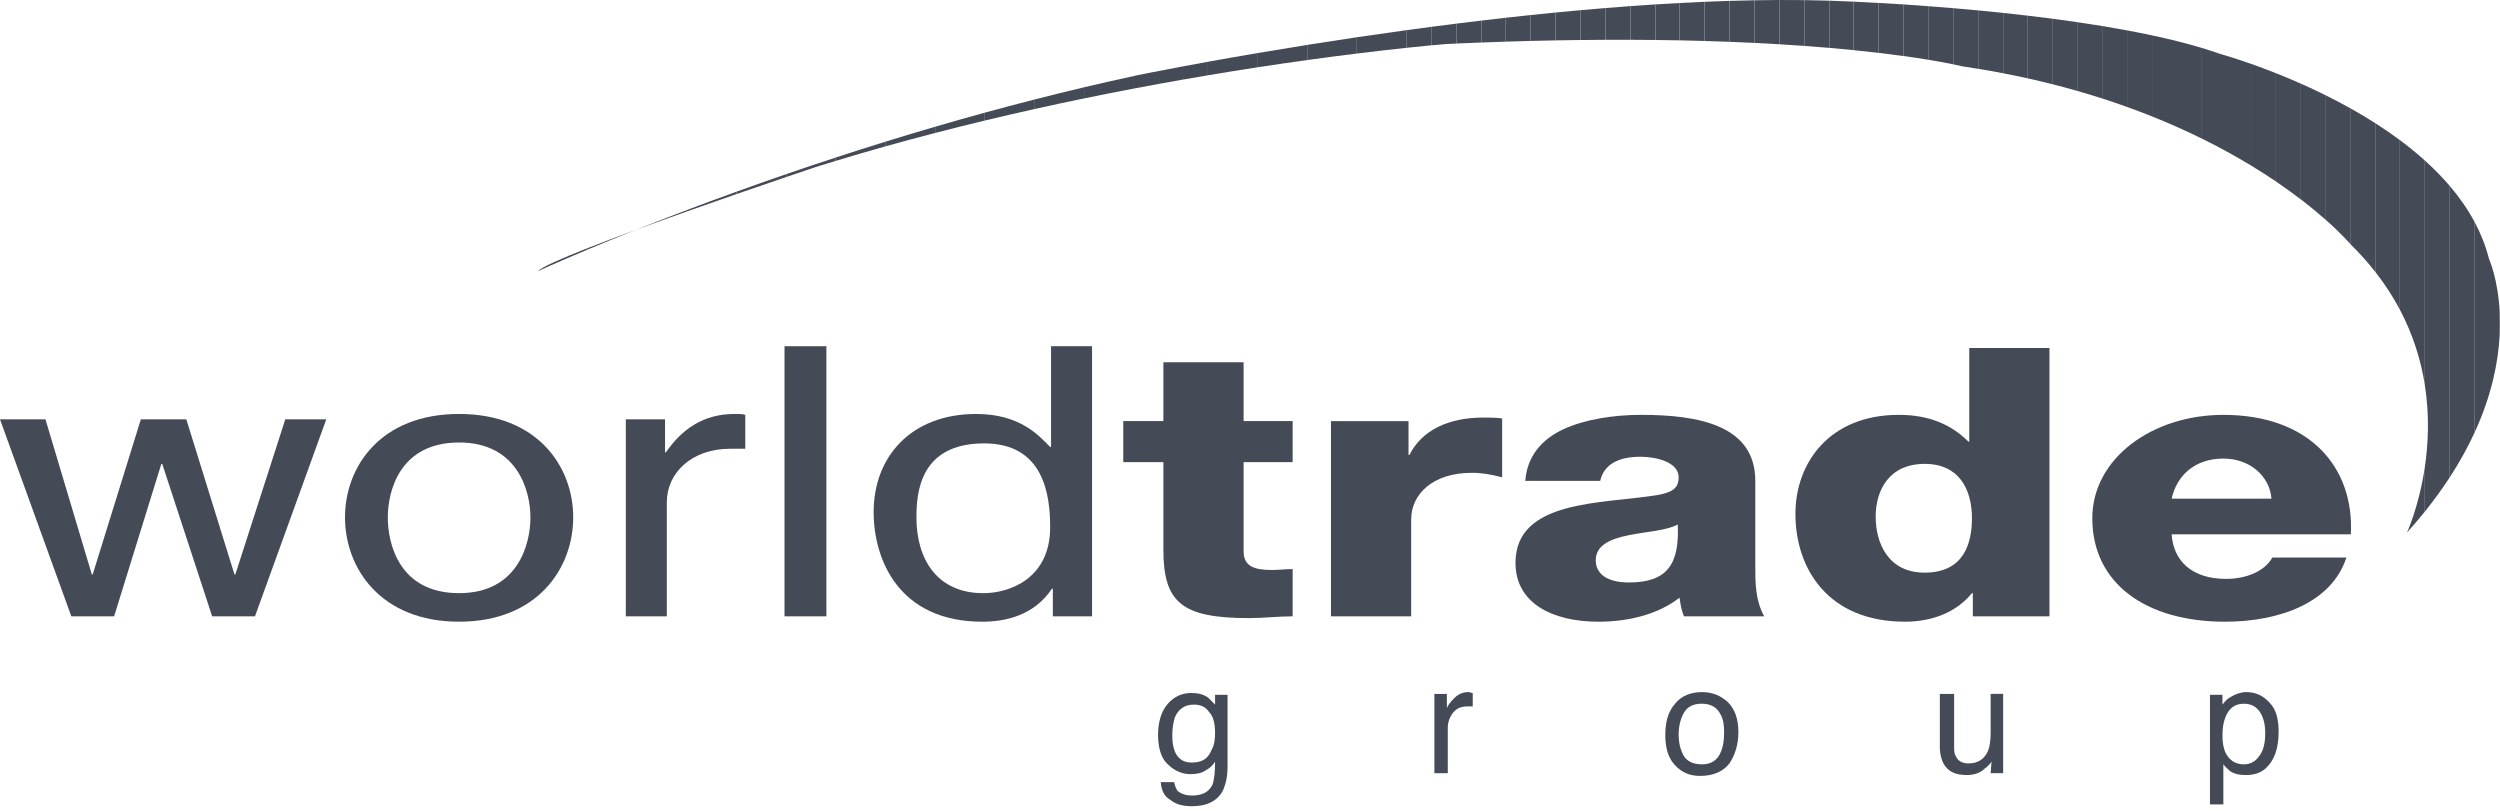 <svg width="228" height="74" viewBox="0 0 228 74" fill="none" xmlns="http://www.w3.org/2000/svg">
<path fill-rule="evenodd" clip-rule="evenodd" d="M10.407 56.21H6.505L0 38.243H4.146L8.374 52.389H8.455L12.846 38.243H16.992L21.382 52.389H21.464L26.018 38.243H29.756L23.253 56.21H19.349L14.797 42.306H14.715L10.407 56.21Z" fill="#444A56"/>
<path fill-rule="evenodd" clip-rule="evenodd" d="M35.367 47.184C35.367 44.828 36.423 40.355 41.871 40.355C47.238 40.355 48.376 44.827 48.376 47.184C48.376 49.624 47.238 54.096 41.871 54.096C36.423 54.096 35.367 49.624 35.367 47.184ZM31.464 47.184C31.464 51.818 34.716 56.699 41.869 56.699C49.024 56.699 52.276 51.818 52.276 47.184C52.276 42.55 49.024 37.753 41.869 37.753C34.716 37.754 31.464 42.55 31.464 47.184Z" fill="#444A56"/>
<path fill-rule="evenodd" clip-rule="evenodd" d="M60.814 56.21H57.074V38.242H60.651V41.249H60.732C62.196 39.136 64.147 37.753 66.993 37.753C67.481 37.753 67.725 37.753 67.969 37.834V40.926H66.587C63.091 40.926 60.814 43.12 60.814 45.804V56.21Z" fill="#444A56"/>
<path fill-rule="evenodd" clip-rule="evenodd" d="M71.547 31.575H75.367V56.21H71.547V31.575Z" fill="#444A56"/>
<path fill-rule="evenodd" clip-rule="evenodd" d="M83.579 47.184C83.579 44.909 83.904 40.437 89.758 40.437C95.206 40.437 95.775 45.153 95.775 48.079C95.775 52.795 92.035 54.098 89.677 54.098C85.531 54.096 83.579 51.089 83.579 47.184ZM99.596 31.575H95.856V40.764H95.774C94.799 39.786 93.091 37.754 89.025 37.754C83.09 37.754 79.676 41.656 79.676 46.699C79.676 51.006 81.951 56.7 89.595 56.7C91.708 56.7 94.311 56.13 95.936 53.69H96.018V56.211H99.595V31.575H99.596Z" fill="#444A56"/>
<path fill-rule="evenodd" clip-rule="evenodd" d="M117.889 42.144H113.417V50.276C113.417 51.656 114.393 51.983 116.02 51.983C116.588 51.983 117.238 51.9 117.889 51.9V56.21C116.588 56.21 115.206 56.372 113.905 56.372C107.726 56.372 106.101 54.91 106.101 50.114V42.144H102.442V38.404H106.101V33.038H113.417V38.404H117.889V42.144Z" fill="#444A56"/>
<path fill-rule="evenodd" clip-rule="evenodd" d="M121.384 38.405H128.457V41.494H128.539C129.678 39.219 132.117 38.081 135.288 38.081C135.856 38.081 136.425 38.081 136.995 38.163V43.527C136.018 43.283 135.206 43.121 134.23 43.121C130.572 43.121 128.701 45.153 128.701 47.35V56.211H121.383V38.405H121.384Z" fill="#444A56"/>
<path fill-rule="evenodd" clip-rule="evenodd" d="M145.532 51.089C145.532 49.706 146.914 49.135 148.54 48.811C150.085 48.487 151.955 48.405 153.011 47.835C153.174 51.494 152.036 53.121 148.54 53.121C146.914 53.121 145.532 52.551 145.532 51.089ZM145.939 43.853C146.263 42.388 147.564 41.656 149.597 41.656C151.06 41.656 153.092 42.145 153.092 43.526C153.092 44.584 152.442 44.909 151.141 45.153C146.099 45.966 138.213 45.56 138.213 51.333C138.213 54.991 141.546 56.7 145.775 56.7C148.457 56.7 151.221 56.049 153.172 54.504C153.254 55.073 153.336 55.641 153.578 56.211H160.897C160.083 54.749 160.083 53.122 160.083 51.657V43.853C160.083 38.81 154.961 37.834 149.677 37.834C147.157 37.834 144.556 38.242 142.604 39.137C140.652 40.031 139.272 41.575 139.108 43.853H145.939Z" fill="#444A56"/>
<path fill-rule="evenodd" clip-rule="evenodd" d="M175.533 42.306C178.703 42.306 179.841 44.665 179.841 47.265C179.841 49.543 179.111 52.225 175.533 52.225C172.2 52.225 171.062 49.543 171.062 47.102C171.061 44.828 172.199 42.306 175.533 42.306ZM186.914 31.738H179.597V40.275H179.516C177.97 38.73 175.938 37.834 173.173 37.834C166.832 37.834 163.742 42.226 163.742 46.86C163.742 51.9 166.749 56.699 173.741 56.699C176.262 56.699 178.457 55.805 179.839 54.096H179.92V56.21H186.911V31.738H186.914Z" fill="#444A56"/>
<path fill-rule="evenodd" clip-rule="evenodd" d="M198.053 45.48C198.542 43.283 200.248 41.821 202.77 41.821C205.209 41.821 206.998 43.445 207.16 45.48H198.053ZM214.396 48.731C214.721 42.715 210.738 37.836 202.77 37.836C196.265 37.836 190.818 41.821 190.818 47.267C190.818 53.204 195.697 56.7 202.932 56.7C207.973 56.7 212.689 54.911 213.989 50.844H207.24C206.51 52.146 204.801 52.795 203.012 52.795C199.922 52.795 198.216 51.171 198.053 48.731H214.396Z" fill="#444A56"/>
<path fill-rule="evenodd" clip-rule="evenodd" d="M53.579 22.633V22.766C50.656 23.992 49.025 24.744 49.025 24.744C49.408 24.363 51.161 23.586 53.579 22.633Z" fill="#444A56"/>
<path fill-rule="evenodd" clip-rule="evenodd" d="M58.05 20.94C56.436 21.534 54.906 22.11 53.578 22.633V22.766C54.837 22.238 56.337 21.622 58.05 20.94Z" fill="#444A56"/>
<path fill-rule="evenodd" clip-rule="evenodd" d="M62.603 19.17V19.299C61.074 19.841 59.527 20.397 58.051 20.941V20.939C59.434 20.388 60.954 19.795 62.603 19.17Z" fill="#444A56"/>
<path fill-rule="evenodd" clip-rule="evenodd" d="M67.157 17.485V17.705C65.722 18.202 64.173 18.742 62.603 19.299V19.17C64.03 18.628 65.55 18.065 67.157 17.485Z" fill="#444A56"/>
<path fill-rule="evenodd" clip-rule="evenodd" d="M71.709 15.879V16.141C70.478 16.56 68.903 17.099 67.157 17.705V17.485C68.606 16.962 70.127 16.424 71.709 15.879Z" fill="#444A56"/>
<path fill-rule="evenodd" clip-rule="evenodd" d="M76.181 14.379V14.684C75.585 14.864 74.989 15.047 74.392 15.234C74.392 15.234 73.358 15.582 71.709 16.142V15.88C73.149 15.383 74.642 14.882 76.181 14.379Z" fill="#444A56"/>
<path fill-rule="evenodd" clip-rule="evenodd" d="M80.733 12.927V13.353C79.219 13.778 77.7 14.222 76.181 14.683V14.378C77.656 13.895 79.176 13.41 80.733 12.927Z" fill="#444A56"/>
<path fill-rule="evenodd" clip-rule="evenodd" d="M85.287 11.557V12.126C83.776 12.517 82.259 12.926 80.733 13.353V12.927C82.217 12.467 83.735 12.01 85.287 11.557Z" fill="#444A56"/>
<path fill-rule="evenodd" clip-rule="evenodd" d="M89.758 10.29V11.007C88.281 11.363 86.787 11.736 85.287 12.126V11.557C86.75 11.13 88.242 10.706 89.758 10.29Z" fill="#444A56"/>
<path fill-rule="evenodd" clip-rule="evenodd" d="M94.311 9.083V9.953C92.811 10.287 91.292 10.639 89.758 11.007V10.29C91.253 9.88 92.772 9.476 94.311 9.083Z" fill="#444A56"/>
<path fill-rule="evenodd" clip-rule="evenodd" d="M98.864 7.961V8.976C97.371 9.283 95.852 9.609 94.311 9.951L94.311 9.083C95.809 8.701 97.328 8.324 98.864 7.961Z" fill="#444A56"/>
<path fill-rule="evenodd" clip-rule="evenodd" d="M103.418 6.93V8.074C101.932 8.357 100.413 8.657 98.864 8.976V7.961C100.367 7.606 101.884 7.262 103.418 6.93Z" fill="#444A56"/>
<path fill-rule="evenodd" clip-rule="evenodd" d="M107.888 6.053V7.257C106.438 7.511 104.946 7.784 103.416 8.074V6.93C103.524 6.907 103.633 6.882 103.741 6.859C103.742 6.86 105.26 6.546 107.888 6.053Z" fill="#444A56"/>
<path fill-rule="evenodd" clip-rule="evenodd" d="M110.165 6.866V5.634C109.334 5.784 108.575 5.924 107.89 6.053V7.257C108.66 7.121 109.419 6.991 110.165 6.866Z" fill="#444A56"/>
<path fill-rule="evenodd" clip-rule="evenodd" d="M114.719 4.835V6.133C113.267 6.355 111.745 6.599 110.165 6.865V5.633C111.512 5.389 113.039 5.12 114.719 4.835Z" fill="#444A56"/>
<path fill-rule="evenodd" clip-rule="evenodd" d="M119.271 4.085V5.469C117.845 5.666 116.326 5.888 114.719 6.133V4.835C116.134 4.595 117.658 4.342 119.271 4.085Z" fill="#444A56"/>
<path fill-rule="evenodd" clip-rule="evenodd" d="M123.743 3.397V4.883C122.391 5.05 120.894 5.245 119.272 5.47V4.086C120.695 3.859 122.19 3.627 123.743 3.397Z" fill="#444A56"/>
<path fill-rule="evenodd" clip-rule="evenodd" d="M128.295 2.747V4.36C127.057 4.491 125.525 4.663 123.741 4.883V3.397C125.213 3.179 126.732 2.961 128.295 2.747Z" fill="#444A56"/>
<path fill-rule="evenodd" clip-rule="evenodd" d="M130.572 4.129V2.442C129.804 2.544 129.045 2.645 128.295 2.747V4.36C129.225 4.26 129.993 4.183 130.572 4.129Z" fill="#444A56"/>
<path fill-rule="evenodd" clip-rule="evenodd" d="M132.849 3.971V2.151C132.082 2.247 131.323 2.344 130.572 2.442V4.129C131.419 4.048 131.873 4.014 131.873 4.014C132.201 3.999 132.524 3.985 132.849 3.971Z" fill="#444A56"/>
<path fill-rule="evenodd" clip-rule="evenodd" d="M135.125 3.876V1.873C134.36 1.964 133.601 2.058 132.849 2.151V3.969C133.617 3.937 134.377 3.905 135.125 3.876Z" fill="#444A56"/>
<path fill-rule="evenodd" clip-rule="evenodd" d="M137.32 3.799V1.619C136.585 1.7 135.853 1.786 135.127 1.873V3.876C135.866 3.849 136.598 3.823 137.32 3.799Z" fill="#444A56"/>
<path fill-rule="evenodd" clip-rule="evenodd" d="M139.596 3.733V1.372C138.833 1.453 138.073 1.534 137.319 1.619V3.799C138.09 3.775 138.85 3.753 139.596 3.733Z" fill="#444A56"/>
<path fill-rule="evenodd" clip-rule="evenodd" d="M141.873 3.683V1.141C141.111 1.217 140.352 1.293 139.596 1.372V3.733C140.368 3.714 141.127 3.697 141.873 3.683Z" fill="#444A56"/>
<path fill-rule="evenodd" clip-rule="evenodd" d="M144.149 3.649V0.927C143.388 0.996 142.629 1.067 141.873 1.141V3.683C142.646 3.668 143.404 3.658 144.149 3.649Z" fill="#444A56"/>
<path fill-rule="evenodd" clip-rule="evenodd" d="M146.426 3.631V0.734C145.666 0.795 144.907 0.86 144.149 0.929V3.65C144.923 3.64 145.682 3.633 146.426 3.631Z" fill="#444A56"/>
<path fill-rule="evenodd" clip-rule="evenodd" d="M148.703 3.63V0.556C147.943 0.612 147.185 0.67 146.426 0.733V3.63C147.199 3.627 147.96 3.627 148.703 3.63Z" fill="#444A56"/>
<path fill-rule="evenodd" clip-rule="evenodd" d="M150.98 3.646V0.402C150.221 0.45 149.462 0.502 148.703 0.556V3.63C149.478 3.632 150.238 3.637 150.98 3.646Z" fill="#444A56"/>
<path fill-rule="evenodd" clip-rule="evenodd" d="M153.174 3.68V0.275C152.443 0.314 151.712 0.356 150.98 0.403V3.648C151.727 3.655 152.459 3.666 153.174 3.68Z" fill="#444A56"/>
<path fill-rule="evenodd" clip-rule="evenodd" d="M155.45 3.736V0.163C154.694 0.196 153.935 0.233 153.174 0.273V3.679C153.952 3.696 154.711 3.715 155.45 3.736Z" fill="#444A56"/>
<path fill-rule="evenodd" clip-rule="evenodd" d="M157.727 3.814V0.081C156.972 0.105 156.213 0.132 155.45 0.164V3.737C156.231 3.759 156.989 3.785 157.727 3.814Z" fill="#444A56"/>
<path fill-rule="evenodd" clip-rule="evenodd" d="M160.004 3.914V0.026C159.249 0.039 158.491 0.057 157.727 0.08V3.812C158.509 3.844 159.267 3.877 160.004 3.914Z" fill="#444A56"/>
<path fill-rule="evenodd" clip-rule="evenodd" d="M162.281 4.037V0.001C161.527 0.004 160.768 0.013 160.004 0.026V3.914C160.787 3.951 161.548 3.993 162.281 4.037Z" fill="#444A56"/>
<path fill-rule="evenodd" clip-rule="evenodd" d="M164.557 4.187V0.011C163.805 0.001 163.046 -0.002 162.281 0.001V4.037C163.068 4.085 163.827 4.134 164.557 4.187Z" fill="#444A56"/>
<path fill-rule="evenodd" clip-rule="evenodd" d="M166.834 4.366V0.062C166.083 0.039 165.324 0.022 164.557 0.011V4.187C165.35 4.246 166.108 4.304 166.834 4.366Z" fill="#444A56"/>
<path fill-rule="evenodd" clip-rule="evenodd" d="M169.028 4.57V0.15C168.305 0.114 167.574 0.084 166.834 0.062V4.366C167.602 4.434 168.335 4.501 169.028 4.57Z" fill="#444A56"/>
<path fill-rule="evenodd" clip-rule="evenodd" d="M171.305 4.818V0.266C170.372 0.214 169.841 0.192 169.841 0.192C169.572 0.176 169.3 0.164 169.028 0.15V4.57C169.839 4.652 170.598 4.735 171.305 4.818Z" fill="#444A56"/>
<path fill-rule="evenodd" clip-rule="evenodd" d="M173.582 5.107V0.403C172.677 0.345 171.907 0.297 171.305 0.266V4.818C172.132 4.914 172.891 5.012 173.582 5.107Z" fill="#444A56"/>
<path fill-rule="evenodd" clip-rule="evenodd" d="M175.858 5.45V0.564C175.031 0.502 174.268 0.448 173.582 0.403V5.107C174.448 5.226 175.207 5.342 175.858 5.45Z" fill="#444A56"/>
<path fill-rule="evenodd" clip-rule="evenodd" d="M178.134 5.866V0.746C177.333 0.678 176.572 0.617 175.857 0.564V5.45C176.869 5.616 177.624 5.76 178.134 5.866Z" fill="#444A56"/>
<path fill-rule="evenodd" clip-rule="evenodd" d="M180.411 6.276V0.949C179.624 0.875 178.864 0.808 178.134 0.746V5.866C178.68 5.979 178.947 6.046 178.947 6.046C179.44 6.118 179.928 6.197 180.411 6.276Z" fill="#444A56"/>
<path fill-rule="evenodd" clip-rule="evenodd" d="M182.687 6.681V1.176C181.909 1.095 181.15 1.019 180.411 0.949V6.276C181.184 6.404 181.943 6.538 182.687 6.681Z" fill="#444A56"/>
<path fill-rule="evenodd" clip-rule="evenodd" d="M184.883 7.136V1.423C184.142 1.336 183.408 1.254 182.689 1.178V6.682C183.432 6.826 184.165 6.977 184.883 7.136Z" fill="#444A56"/>
<path fill-rule="evenodd" clip-rule="evenodd" d="M187.159 7.676V1.704C186.394 1.604 185.634 1.511 184.883 1.423V7.136C185.657 7.307 186.416 7.488 187.159 7.676Z" fill="#444A56"/>
<path fill-rule="evenodd" clip-rule="evenodd" d="M189.435 8.287V2.018C188.676 1.908 187.914 1.802 187.158 1.703V7.675C187.935 7.872 188.695 8.075 189.435 8.287Z" fill="#444A56"/>
<path fill-rule="evenodd" clip-rule="evenodd" d="M191.712 8.978V2.372C190.956 2.248 190.196 2.13 189.435 2.02V8.288C190.214 8.511 190.972 8.741 191.712 8.978Z" fill="#444A56"/>
<path fill-rule="evenodd" clip-rule="evenodd" d="M193.988 9.754V2.771C193.238 2.631 192.478 2.5 191.712 2.372V8.978C192.493 9.23 193.251 9.488 193.988 9.754Z" fill="#444A56"/>
<path fill-rule="evenodd" clip-rule="evenodd" d="M196.265 10.618V3.226C195.522 3.067 194.76 2.915 193.988 2.771V9.754C194.772 10.034 195.531 10.324 196.265 10.618Z" fill="#444A56"/>
<path fill-rule="evenodd" clip-rule="evenodd" d="M198.542 11.578V3.751C197.806 3.567 197.045 3.392 196.265 3.225V10.617C197.051 10.932 197.809 11.252 198.542 11.578Z" fill="#444A56"/>
<path fill-rule="evenodd" clip-rule="evenodd" d="M200.817 12.645V4.377C200.092 4.157 199.331 3.949 198.542 3.751V11.578C199.331 11.928 200.09 12.285 200.817 12.645Z" fill="#444A56"/>
<path fill-rule="evenodd" clip-rule="evenodd" d="M203.012 13.782V5.073C202.648 4.964 202.444 4.907 202.444 4.907C201.927 4.723 201.384 4.547 200.817 4.375V12.643C201.584 13.022 202.316 13.402 203.012 13.782Z" fill="#444A56"/>
<path fill-rule="evenodd" clip-rule="evenodd" d="M205.289 15.091V5.821C204.292 5.469 203.504 5.223 203.012 5.073V13.782C203.817 14.222 204.574 14.658 205.289 15.091Z" fill="#444A56"/>
<path fill-rule="evenodd" clip-rule="evenodd" d="M207.566 16.549V6.674C206.728 6.342 205.963 6.058 205.289 5.821V15.091C206.105 15.587 206.865 16.075 207.566 16.549Z" fill="#444A56"/>
<path fill-rule="evenodd" clip-rule="evenodd" d="M209.843 18.191V7.63C209.045 7.276 208.281 6.958 207.566 6.676V16.551C208.405 17.12 209.163 17.67 209.843 18.191Z" fill="#444A56"/>
<path fill-rule="evenodd" clip-rule="evenodd" d="M212.12 20.059V8.699C211.34 8.313 210.578 7.956 209.843 7.629V18.189C210.735 18.874 211.494 19.506 212.12 20.059Z" fill="#444A56"/>
<path fill-rule="evenodd" clip-rule="evenodd" d="M214.396 22.307V9.901C213.63 9.473 212.868 9.073 212.119 8.701V20.06C213.661 21.425 214.396 22.307 214.396 22.307Z" fill="#444A56"/>
<path fill-rule="evenodd" clip-rule="evenodd" d="M216.672 24.852V11.263C215.918 10.779 215.155 10.326 214.396 9.901V22.306C215.247 23.142 216.002 23.993 216.672 24.852Z" fill="#444A56"/>
<path fill-rule="evenodd" clip-rule="evenodd" d="M218.867 28.238V12.776C218.151 12.242 217.416 11.739 216.672 11.263V24.852C217.542 25.971 218.268 27.104 218.867 28.238Z" fill="#444A56"/>
<path fill-rule="evenodd" clip-rule="evenodd" d="M221.144 46.66V42.606C220.612 46.197 219.517 48.568 219.517 48.568C220.095 47.924 220.638 47.288 221.144 46.66ZM221.144 35.104V14.635C220.417 13.981 219.656 13.361 218.867 12.776V28.238C220.095 30.564 220.796 32.894 221.144 35.104Z" fill="#444A56"/>
<path fill-rule="evenodd" clip-rule="evenodd" d="M223.42 43.526V16.962C222.722 16.142 221.957 15.368 221.144 14.635V35.104C221.58 37.877 221.462 40.459 221.144 42.606V46.66C222 45.594 222.755 44.547 223.42 43.526Z" fill="#444A56"/>
<path fill-rule="evenodd" clip-rule="evenodd" d="M225.697 39.416V20.27C225.072 19.096 224.3 17.995 223.42 16.962V43.526C224.343 42.106 225.093 40.734 225.697 39.416Z" fill="#444A56"/>
<path fill-rule="evenodd" clip-rule="evenodd" d="M227.973 30.533V28.437C227.811 25.396 226.996 23.607 226.996 23.607C226.701 22.435 226.258 21.323 225.696 20.269V39.415C227.253 36.022 227.846 33.002 227.973 30.533Z" fill="#444A56"/>
<path fill-rule="evenodd" clip-rule="evenodd" d="M227.973 30.533V28.437C228.006 29.083 228.012 29.782 227.973 30.533Z" fill="#444A56"/>
<path fill-rule="evenodd" clip-rule="evenodd" d="M110.491 68.406C110.165 69.219 109.597 69.543 108.702 69.543C108.134 69.543 107.726 69.381 107.401 68.975C107.076 68.568 106.913 67.919 106.913 67.106C106.913 66.454 106.995 65.885 107.157 65.398C107.481 64.667 108.051 64.261 108.864 64.261C109.432 64.261 109.921 64.423 110.246 64.909C110.652 65.317 110.814 65.968 110.814 66.861C110.815 67.43 110.735 68 110.491 68.406ZM106.507 64.179C105.937 64.828 105.613 65.803 105.613 67.024C105.613 68.242 105.937 69.218 106.507 69.707C107.075 70.275 107.807 70.601 108.538 70.601C109.108 70.601 109.596 70.518 109.921 70.274C110.246 70.112 110.571 69.868 110.815 69.46C110.815 70.436 110.733 71.168 110.571 71.576C110.247 72.225 109.677 72.552 108.702 72.552C108.134 72.552 107.726 72.387 107.401 72.144C107.238 71.901 107.157 71.658 107.076 71.331H105.857C105.939 72.144 106.181 72.634 106.751 72.958C107.238 73.364 107.888 73.527 108.702 73.527C110.083 73.527 111.059 73.038 111.547 72.063C111.791 71.493 111.953 70.845 111.953 69.869V63.364H110.815V64.258C110.571 64.013 110.327 63.769 110.165 63.607C109.677 63.283 109.19 63.201 108.621 63.201C107.807 63.203 107.076 63.528 106.507 64.179Z" fill="#444A56"/>
<path fill-rule="evenodd" clip-rule="evenodd" d="M130.816 70.518V63.284H131.955V64.584C132.036 64.34 132.279 64.014 132.605 63.69C133.011 63.284 133.418 63.12 133.906 63.12H133.988C134.069 63.12 134.15 63.203 134.313 63.203V64.422C134.232 64.422 134.15 64.422 134.069 64.422C133.989 64.422 133.988 64.422 133.907 64.422C133.257 64.422 132.851 64.584 132.526 64.99C132.2 65.397 132.038 65.884 132.038 66.373V70.518H130.816Z" fill="#444A56"/>
<path fill-rule="evenodd" clip-rule="evenodd" d="M153.581 68.975C153.257 68.406 153.093 67.754 153.093 67.024C153.093 66.211 153.257 65.559 153.581 64.99C153.907 64.422 154.475 64.179 155.208 64.179C156.021 64.179 156.589 64.503 156.914 65.155C157.158 65.561 157.239 66.13 157.239 66.779C157.239 67.51 157.158 68.162 156.833 68.813C156.508 69.381 156.021 69.707 155.208 69.707C154.475 69.707 153.907 69.462 153.581 68.975ZM152.768 64.179C152.118 64.909 151.875 65.884 151.875 67.024C151.875 68.162 152.119 69.056 152.687 69.707C153.338 70.437 154.069 70.763 155.044 70.763C156.264 70.763 157.159 70.356 157.727 69.623C158.215 68.892 158.541 67.918 158.541 66.778C158.541 65.559 158.215 64.664 157.565 64.013C156.914 63.445 156.183 63.119 155.208 63.119C154.232 63.119 153.337 63.446 152.768 64.179Z" fill="#444A56"/>
<path fill-rule="evenodd" clip-rule="evenodd" d="M176.914 63.284H178.216V68.08C178.216 68.404 178.216 68.729 178.378 68.974C178.541 69.38 178.947 69.623 179.517 69.623C180.411 69.623 180.98 69.216 181.305 68.485C181.468 68.079 181.548 67.509 181.548 66.858V63.282H182.687V70.516H181.548L181.63 69.46C181.468 69.706 181.224 69.949 180.98 70.112C180.574 70.518 180.005 70.681 179.353 70.681C178.297 70.681 177.647 70.354 177.24 69.623C177.078 69.298 176.914 68.812 176.914 68.16V63.284Z" fill="#444A56"/>
<path fill-rule="evenodd" clip-rule="evenodd" d="M202.932 68.568C202.77 68.162 202.688 67.674 202.688 67.106C202.688 66.454 202.77 65.885 202.932 65.479C203.258 64.585 203.826 64.179 204.639 64.179C205.451 64.179 206.021 64.585 206.345 65.397C206.509 65.803 206.589 66.291 206.589 66.859C206.589 67.753 206.426 68.486 206.021 68.975C205.695 69.462 205.207 69.707 204.639 69.707C203.826 69.707 203.258 69.299 202.932 68.568ZM202.77 73.364V69.708C203.014 70.032 203.258 70.195 203.42 70.357C203.826 70.602 204.233 70.684 204.801 70.684C205.532 70.684 206.103 70.519 206.59 70.114C207.403 69.382 207.81 68.325 207.81 66.698C207.81 65.561 207.566 64.667 206.996 64.099C206.427 63.447 205.695 63.12 204.882 63.12C204.394 63.12 203.906 63.285 203.5 63.528C203.176 63.69 202.932 63.934 202.687 64.259V63.365H201.549V73.364H202.77Z" fill="#444A56"/>
</svg>
